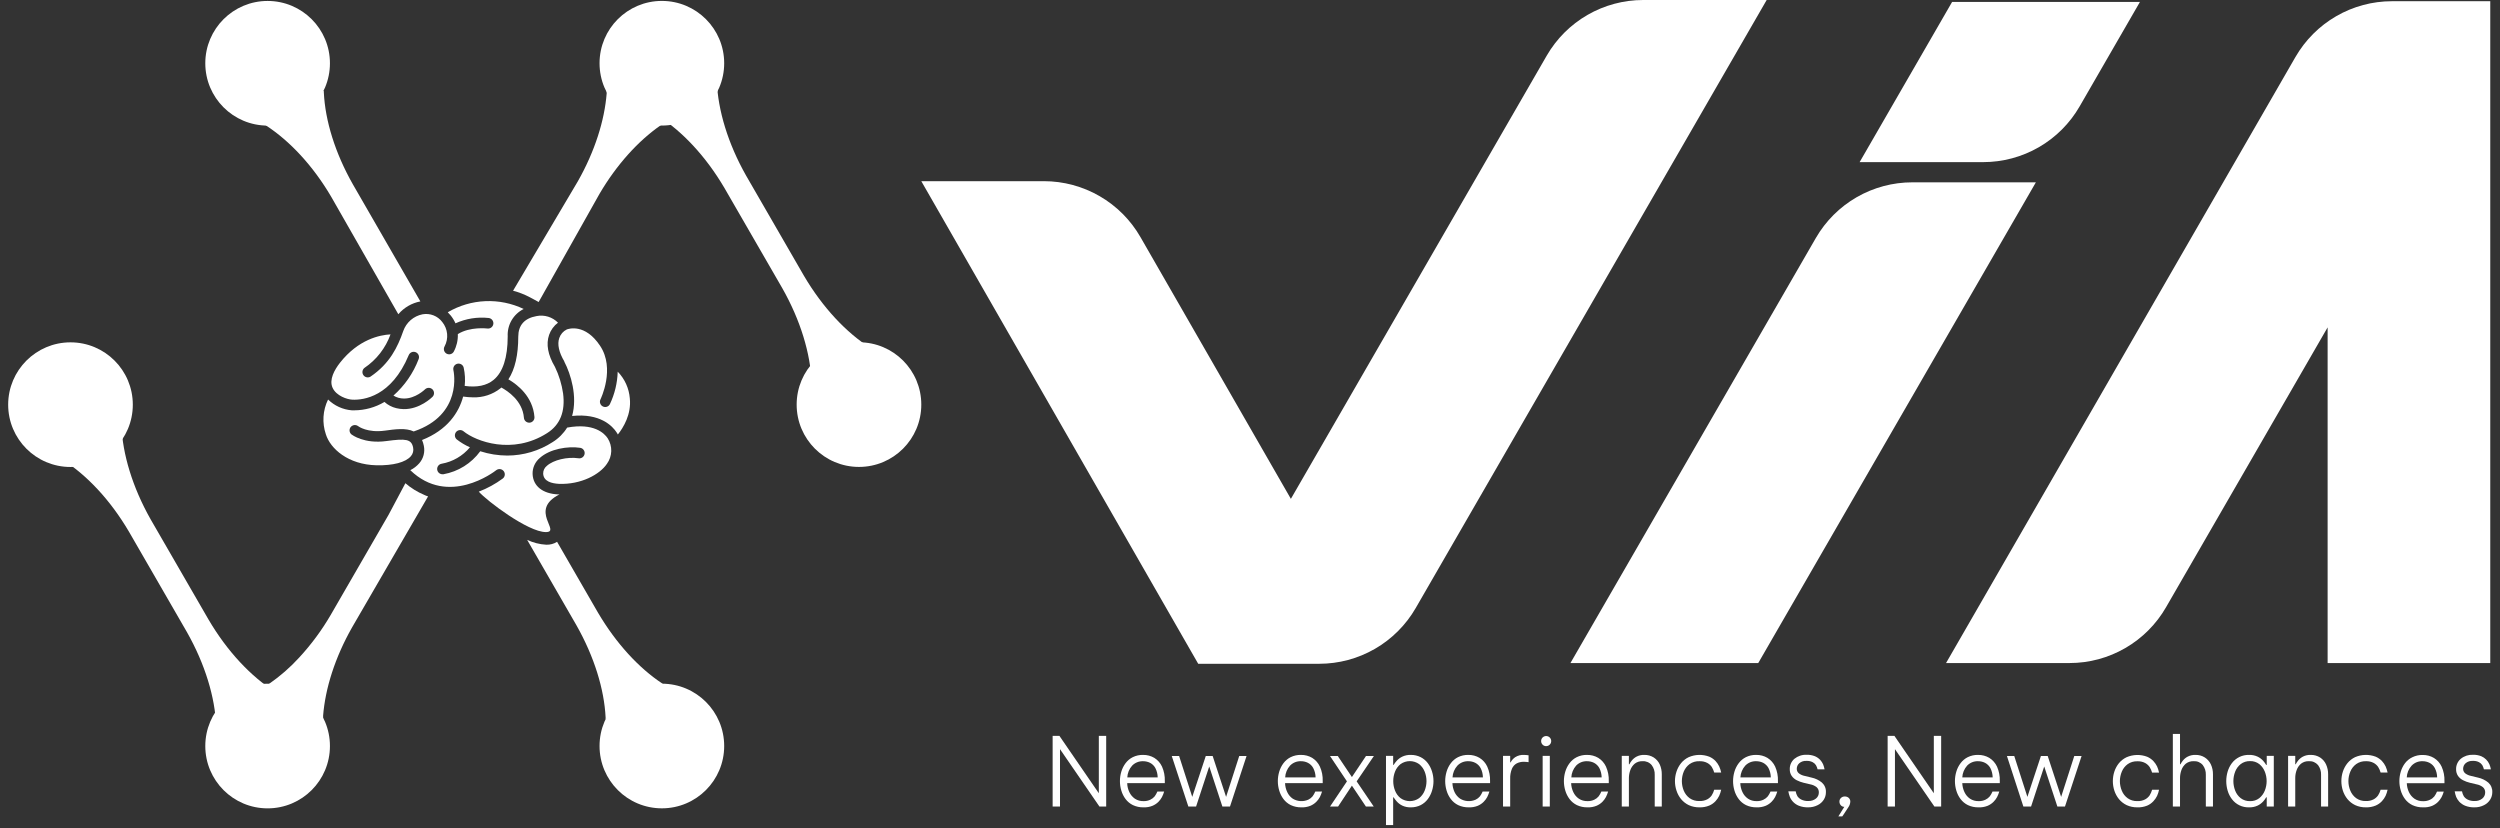 <svg xmlns="http://www.w3.org/2000/svg" width="160" height="53" viewBox="0 0 160 53" fill="none">
<rect x="0" y="0" width="160" height="53" fill="#333333" stroke="none"/>
<g clip-path="url(#clip0_13_1617)">
<path d="M133.096 6.81L136.957 0.122H124.936L119.016 10.376H126.921C128.173 10.376 129.403 10.046 130.487 9.421C131.571 8.795 132.471 7.894 133.096 6.81Z" fill="white"/>
<path d="M116.218 15.225L100.508 42.435H112.528L130.296 11.669H122.393C121.142 11.668 119.913 11.996 118.829 12.62C117.746 13.244 116.845 14.142 116.218 15.225Z" fill="white"/>
<path d="M146.909 3.648L124.547 42.435H132.452C133.705 42.435 134.935 42.104 136.019 41.476C137.103 40.849 138.003 39.947 138.628 38.861L148.968 20.952V42.435H159.377V0.078H153.087C151.834 0.078 150.604 0.408 149.52 1.035C148.435 1.662 147.535 2.563 146.909 3.648Z" fill="white"/>
<path d="M67.369 51.617V47.095H67.802L70.325 50.768V47.095H70.796V51.617H70.363L67.84 47.946V51.617H67.369Z" fill="white"/>
<path d="M73.183 51.67C72.95 51.675 72.718 51.626 72.506 51.527C72.321 51.436 72.16 51.303 72.035 51.138C71.913 50.975 71.821 50.791 71.764 50.595C71.646 50.202 71.646 49.782 71.764 49.388C71.821 49.193 71.913 49.009 72.035 48.846C72.157 48.683 72.314 48.55 72.496 48.459C72.702 48.358 72.929 48.308 73.158 48.314C73.41 48.31 73.658 48.375 73.875 48.503C74.091 48.638 74.263 48.832 74.369 49.062C74.498 49.353 74.559 49.668 74.548 49.986V50.12H72.141C72.145 50.319 72.192 50.515 72.277 50.694C72.356 50.863 72.478 51.008 72.63 51.115C72.794 51.223 72.987 51.278 73.183 51.272C73.337 51.278 73.489 51.245 73.627 51.178C73.732 51.128 73.825 51.056 73.9 50.967C73.969 50.871 74.027 50.767 74.073 50.658H74.506C74.47 50.781 74.423 50.9 74.365 51.014C74.304 51.126 74.228 51.228 74.138 51.319C74.028 51.427 73.898 51.513 73.755 51.573C73.574 51.645 73.379 51.678 73.183 51.67ZM72.147 49.754H74.092C74.089 49.545 74.038 49.339 73.942 49.153C73.865 49.011 73.747 48.895 73.604 48.821C73.466 48.752 73.313 48.717 73.158 48.718C73.028 48.713 72.898 48.736 72.777 48.785C72.656 48.834 72.546 48.907 72.456 49.002C72.269 49.209 72.16 49.475 72.147 49.754Z" fill="white"/>
<path d="M76.054 51.617L74.992 48.383H75.463L76.304 51.001L77.17 48.383H77.61L78.47 51.001L79.311 48.383H79.78L78.72 51.617H78.232L77.391 49.054L76.55 51.617H76.054Z" fill="white"/>
<path d="M83.287 51.67C83.053 51.675 82.821 51.626 82.61 51.527C82.425 51.436 82.264 51.303 82.141 51.138C82.018 50.975 81.927 50.791 81.87 50.595C81.752 50.202 81.752 49.782 81.87 49.388C81.927 49.193 82.018 49.009 82.141 48.846C82.262 48.683 82.42 48.55 82.601 48.459C82.807 48.358 83.034 48.308 83.264 48.314C83.516 48.31 83.764 48.375 83.981 48.503C84.196 48.638 84.367 48.832 84.473 49.062C84.603 49.352 84.665 49.668 84.653 49.986V50.12H82.244C82.25 50.319 82.297 50.514 82.383 50.694C82.46 50.864 82.582 51.009 82.736 51.115C82.884 51.206 83.053 51.259 83.226 51.27C83.4 51.281 83.574 51.249 83.733 51.178C83.837 51.128 83.93 51.056 84.004 50.967C84.074 50.872 84.132 50.768 84.178 50.658H84.611C84.575 50.781 84.527 50.899 84.471 51.014C84.41 51.126 84.332 51.229 84.241 51.319C84.132 51.427 84.003 51.513 83.861 51.573C83.678 51.645 83.483 51.678 83.287 51.67ZM82.25 49.754H84.197C84.195 49.545 84.143 49.339 84.046 49.153C83.969 49.011 83.851 48.895 83.707 48.821C83.57 48.752 83.418 48.716 83.264 48.718C83.133 48.713 83.003 48.735 82.882 48.784C82.761 48.833 82.652 48.907 82.561 49.002C82.375 49.21 82.265 49.475 82.25 49.754Z" fill="white"/>
<path d="M85.123 51.617L86.204 50.007L85.119 48.383H85.617L86.522 49.731L87.424 48.383H87.93L86.826 50.007L87.918 51.617H87.417L86.522 50.282L85.638 51.617H85.123Z" fill="white"/>
<path d="M88.703 52.803V48.375H89.162V48.955H89.191C89.249 48.861 89.316 48.772 89.391 48.69C89.489 48.581 89.608 48.492 89.74 48.428C89.913 48.346 90.103 48.307 90.295 48.314C90.514 48.311 90.73 48.361 90.925 48.459C91.104 48.55 91.259 48.681 91.38 48.842C91.501 49.005 91.592 49.188 91.651 49.382C91.774 49.779 91.774 50.205 91.651 50.602C91.593 50.796 91.501 50.979 91.38 51.142C91.259 51.303 91.104 51.434 90.925 51.527C90.73 51.624 90.513 51.673 90.295 51.67C90.103 51.676 89.913 51.638 89.74 51.556C89.608 51.491 89.489 51.401 89.391 51.291C89.317 51.209 89.251 51.121 89.191 51.028H89.162V52.803H88.703ZM89.168 49.992C89.167 50.201 89.206 50.408 89.283 50.602C89.356 50.791 89.478 50.957 89.637 51.083C89.81 51.206 90.017 51.272 90.23 51.272C90.442 51.272 90.649 51.206 90.823 51.083C90.981 50.956 91.103 50.79 91.178 50.602C91.335 50.21 91.335 49.773 91.178 49.382C91.103 49.194 90.981 49.028 90.823 48.901C90.649 48.778 90.442 48.712 90.23 48.712C90.017 48.712 89.81 48.778 89.637 48.901C89.478 49.027 89.356 49.193 89.283 49.382C89.206 49.576 89.167 49.783 89.168 49.992Z" fill="white"/>
<path d="M93.998 51.67C93.764 51.675 93.532 51.626 93.321 51.527C93.136 51.436 92.975 51.303 92.852 51.138C92.729 50.975 92.637 50.791 92.581 50.595C92.463 50.202 92.463 49.782 92.581 49.388C92.637 49.193 92.729 49.009 92.852 48.846C92.973 48.683 93.131 48.55 93.312 48.459C93.518 48.358 93.745 48.308 93.975 48.314C94.226 48.31 94.473 48.375 94.689 48.503C94.906 48.637 95.078 48.831 95.184 49.062C95.313 49.353 95.375 49.668 95.364 49.986V50.12H92.955C92.961 50.319 93.008 50.514 93.091 50.694C93.171 50.863 93.293 51.008 93.447 51.115C93.595 51.206 93.764 51.259 93.937 51.27C94.111 51.281 94.285 51.249 94.444 51.178C94.548 51.128 94.641 51.056 94.715 50.967C94.785 50.872 94.843 50.768 94.889 50.658H95.322C95.285 50.781 95.238 50.899 95.181 51.014C95.121 51.126 95.043 51.229 94.952 51.319C94.843 51.427 94.714 51.513 94.572 51.573C94.389 51.645 94.194 51.678 93.998 51.67ZM92.961 49.754H94.906C94.905 49.545 94.854 49.339 94.757 49.153C94.68 49.011 94.562 48.895 94.418 48.821C94.281 48.752 94.129 48.716 93.975 48.718C93.844 48.713 93.714 48.735 93.593 48.784C93.472 48.833 93.363 48.907 93.272 49.002C93.085 49.209 92.975 49.475 92.961 49.754Z" fill="white"/>
<path d="M96.193 51.617V48.375H96.652V48.795H96.677C96.746 48.66 96.849 48.544 96.975 48.459C97.143 48.353 97.339 48.302 97.537 48.314C97.635 48.316 97.732 48.324 97.829 48.339V48.779C97.728 48.764 97.626 48.756 97.524 48.754C97.369 48.751 97.215 48.785 97.076 48.854C96.936 48.929 96.826 49.05 96.765 49.197C96.681 49.404 96.642 49.627 96.652 49.851V51.617H96.193Z" fill="white"/>
<path d="M98.955 47.753C98.911 47.754 98.868 47.746 98.829 47.729C98.789 47.713 98.753 47.688 98.723 47.656C98.665 47.596 98.632 47.515 98.633 47.431C98.632 47.389 98.639 47.347 98.655 47.307C98.67 47.268 98.694 47.232 98.723 47.202C98.761 47.164 98.807 47.136 98.858 47.12C98.909 47.104 98.963 47.101 99.015 47.111C99.068 47.121 99.117 47.144 99.158 47.177C99.2 47.211 99.232 47.254 99.253 47.303C99.273 47.353 99.281 47.406 99.276 47.459C99.272 47.513 99.253 47.563 99.224 47.608C99.194 47.652 99.154 47.689 99.107 47.714C99.06 47.739 99.008 47.753 98.955 47.753ZM98.73 51.617V48.375H99.188V51.617H98.73Z" fill="white"/>
<path d="M101.598 51.67C101.364 51.675 101.132 51.626 100.92 51.527C100.735 51.436 100.574 51.303 100.45 51.138C100.327 50.975 100.235 50.791 100.178 50.595C100.06 50.202 100.06 49.782 100.178 49.388C100.235 49.193 100.327 49.009 100.45 48.846C100.571 48.683 100.728 48.55 100.91 48.459C101.116 48.358 101.343 48.308 101.572 48.314C101.824 48.31 102.072 48.375 102.289 48.503C102.505 48.638 102.677 48.832 102.783 49.062C102.912 49.353 102.973 49.668 102.962 49.986V50.12H100.553C100.559 50.319 100.606 50.514 100.691 50.694C100.769 50.864 100.891 51.009 101.045 51.115C101.208 51.223 101.401 51.278 101.598 51.272C101.751 51.278 101.903 51.245 102.041 51.178C102.146 51.128 102.238 51.056 102.312 50.967C102.382 50.872 102.441 50.768 102.487 50.658H102.92C102.884 50.781 102.837 50.9 102.779 51.014C102.718 51.126 102.642 51.228 102.552 51.319C102.442 51.427 102.312 51.513 102.169 51.573C101.988 51.645 101.793 51.678 101.598 51.67ZM100.559 49.754H102.506C102.503 49.545 102.452 49.339 102.357 49.153C102.278 49.012 102.161 48.896 102.018 48.821C101.88 48.752 101.727 48.717 101.572 48.718C101.442 48.713 101.312 48.735 101.191 48.784C101.07 48.833 100.96 48.907 100.87 49.002C100.686 49.211 100.578 49.476 100.565 49.754H100.559Z" fill="white"/>
<path d="M103.793 51.617V48.375H104.249V48.913H104.281C104.322 48.829 104.373 48.75 104.432 48.678C104.515 48.574 104.619 48.488 104.737 48.425C104.889 48.346 105.06 48.308 105.231 48.314C105.446 48.307 105.659 48.365 105.841 48.48C106.008 48.589 106.141 48.743 106.224 48.924C106.312 49.122 106.356 49.337 106.354 49.554V51.617H105.902V49.592C105.913 49.365 105.843 49.142 105.704 48.962C105.633 48.878 105.543 48.812 105.442 48.77C105.341 48.727 105.231 48.708 105.122 48.716C104.943 48.708 104.767 48.764 104.626 48.873C104.496 48.982 104.398 49.123 104.342 49.283C104.281 49.447 104.25 49.62 104.249 49.794V51.617H103.793Z" fill="white"/>
<path d="M108.766 51.67C108.529 51.674 108.294 51.626 108.078 51.527C107.889 51.435 107.722 51.304 107.588 51.142C107.458 50.981 107.359 50.798 107.296 50.602C107.164 50.206 107.164 49.778 107.296 49.382C107.36 49.186 107.459 49.002 107.588 48.842C107.721 48.68 107.887 48.549 108.076 48.459C108.495 48.277 108.968 48.266 109.394 48.428C109.546 48.492 109.683 48.588 109.796 48.707C109.889 48.808 109.967 48.922 110.027 49.046C110.085 49.173 110.128 49.306 110.156 49.443H109.71C109.674 49.315 109.62 49.192 109.55 49.079C109.476 48.975 109.379 48.888 109.266 48.827C109.112 48.747 108.939 48.71 108.766 48.718C108.541 48.707 108.319 48.772 108.135 48.901C107.971 49.022 107.843 49.186 107.763 49.374C107.681 49.569 107.639 49.779 107.639 49.991C107.639 50.203 107.681 50.412 107.763 50.608C107.842 50.797 107.971 50.961 108.135 51.083C108.319 51.212 108.541 51.276 108.766 51.266C108.939 51.274 109.112 51.236 109.266 51.157C109.379 51.095 109.476 51.009 109.55 50.904C109.62 50.791 109.674 50.669 109.71 50.541H110.156C110.128 50.676 110.085 50.808 110.027 50.934C109.967 51.057 109.889 51.171 109.796 51.272C109.683 51.394 109.547 51.491 109.394 51.556C109.195 51.638 108.981 51.676 108.766 51.67Z" fill="white"/>
<path d="M112.422 51.67C112.188 51.675 111.956 51.626 111.745 51.527C111.56 51.436 111.399 51.303 111.276 51.138C111.153 50.975 111.061 50.791 111.004 50.595C110.887 50.202 110.887 49.782 111.004 49.388C111.061 49.193 111.153 49.009 111.276 48.846C111.397 48.683 111.555 48.55 111.736 48.459C111.942 48.358 112.169 48.308 112.398 48.314C112.65 48.31 112.898 48.375 113.115 48.503C113.331 48.638 113.503 48.832 113.61 49.062C113.738 49.353 113.799 49.668 113.788 49.986V50.12H111.379C111.385 50.319 111.432 50.514 111.517 50.694C111.595 50.864 111.717 51.009 111.871 51.115C112.034 51.223 112.226 51.278 112.422 51.272C112.576 51.278 112.729 51.246 112.867 51.178C112.972 51.128 113.064 51.056 113.139 50.967C113.209 50.872 113.267 50.768 113.313 50.658H113.746C113.71 50.781 113.663 50.9 113.605 51.014C113.544 51.126 113.467 51.229 113.376 51.319C113.267 51.427 113.138 51.514 112.996 51.573C112.813 51.645 112.618 51.678 112.422 51.67ZM111.385 49.754H113.332C113.329 49.545 113.278 49.339 113.183 49.153C113.105 49.012 112.987 48.896 112.844 48.821C112.706 48.752 112.553 48.717 112.398 48.718C112.268 48.713 112.138 48.735 112.017 48.784C111.896 48.833 111.787 48.907 111.696 49.002C111.51 49.21 111.4 49.475 111.385 49.754Z" fill="white"/>
<path d="M115.723 51.67C115.517 51.676 115.313 51.641 115.122 51.565C114.994 51.514 114.879 51.438 114.781 51.342C114.683 51.246 114.605 51.132 114.552 51.005C114.507 50.889 114.474 50.769 114.453 50.646H114.924C114.942 50.756 114.98 50.862 115.036 50.959C115.098 51.048 115.181 51.12 115.277 51.169C115.417 51.239 115.573 51.272 115.729 51.264C115.908 51.273 116.083 51.217 116.223 51.106C116.281 51.059 116.328 50.999 116.36 50.932C116.391 50.864 116.407 50.79 116.406 50.715C116.409 50.651 116.397 50.587 116.371 50.528C116.346 50.468 116.306 50.416 116.257 50.374C116.14 50.285 116.003 50.224 115.858 50.198L115.437 50.099C115.283 50.062 115.133 50.007 114.991 49.935C114.862 49.87 114.751 49.775 114.668 49.658C114.582 49.53 114.54 49.38 114.546 49.227C114.542 49.1 114.568 48.975 114.619 48.86C114.671 48.745 114.748 48.643 114.844 48.562C115.064 48.385 115.342 48.293 115.624 48.306C115.807 48.3 115.989 48.332 116.158 48.4C116.286 48.455 116.4 48.535 116.495 48.636C116.57 48.718 116.631 48.812 116.678 48.913C116.719 49.019 116.751 49.128 116.772 49.239H116.326C116.304 49.144 116.268 49.053 116.219 48.968C116.167 48.888 116.094 48.822 116.009 48.779C115.888 48.718 115.755 48.69 115.62 48.697C115.535 48.69 115.45 48.7 115.369 48.726C115.288 48.752 115.213 48.795 115.149 48.85C115.1 48.894 115.061 48.947 115.034 49.007C115.008 49.067 114.994 49.132 114.993 49.197C114.991 49.254 115.002 49.311 115.026 49.363C115.049 49.415 115.085 49.46 115.13 49.496C115.241 49.578 115.369 49.634 115.504 49.66L115.937 49.765C116.182 49.815 116.41 49.925 116.602 50.084C116.688 50.161 116.756 50.256 116.8 50.362C116.845 50.468 116.864 50.583 116.858 50.698C116.86 50.869 116.813 51.036 116.722 51.18C116.626 51.33 116.491 51.451 116.331 51.529C116.143 51.625 115.934 51.673 115.723 51.67Z" fill="white"/>
<path d="M117.656 52.248L118.035 51.638C117.992 51.638 117.95 51.628 117.911 51.611C117.872 51.593 117.838 51.567 117.81 51.535C117.753 51.471 117.723 51.389 117.724 51.304C117.722 51.259 117.73 51.215 117.747 51.174C117.765 51.133 117.791 51.096 117.824 51.066C117.89 51.005 117.977 50.972 118.066 50.974C118.158 50.972 118.247 51.003 118.316 51.062C118.351 51.093 118.378 51.132 118.396 51.175C118.414 51.217 118.422 51.264 118.419 51.31C118.413 51.426 118.376 51.539 118.312 51.636C118.241 51.756 118.127 51.93 117.967 52.164L117.906 52.248H117.656Z" fill="white"/>
<path d="M120.809 51.617V47.095H121.242L123.765 50.768V47.095H124.234V51.617H123.8L121.277 47.946V51.617H120.809Z" fill="white"/>
<path d="M126.621 51.67C126.388 51.675 126.157 51.626 125.946 51.527C125.76 51.437 125.599 51.303 125.475 51.138C125.352 50.975 125.26 50.791 125.204 50.595C125.086 50.202 125.086 49.782 125.204 49.388C125.26 49.193 125.352 49.009 125.475 48.846C125.596 48.683 125.754 48.55 125.935 48.459C126.141 48.358 126.368 48.308 126.598 48.314C126.85 48.31 127.098 48.375 127.315 48.503C127.53 48.638 127.702 48.832 127.809 49.062C127.937 49.353 127.998 49.668 127.987 49.986V50.12H125.586C125.593 50.319 125.64 50.514 125.725 50.694C125.803 50.864 125.925 51.009 126.078 51.115C126.241 51.223 126.434 51.278 126.629 51.272C126.783 51.278 126.936 51.246 127.075 51.178C127.179 51.128 127.272 51.056 127.346 50.967C127.416 50.872 127.475 50.768 127.521 50.658H127.954C127.918 50.781 127.871 50.9 127.813 51.014C127.752 51.126 127.675 51.229 127.584 51.319C127.475 51.427 127.345 51.514 127.203 51.573C127.018 51.646 126.82 51.679 126.621 51.67ZM125.584 49.754H127.531C127.528 49.545 127.477 49.339 127.382 49.153C127.304 49.012 127.186 48.896 127.043 48.821C126.905 48.752 126.752 48.717 126.598 48.718C126.467 48.713 126.337 48.735 126.216 48.784C126.095 48.833 125.986 48.907 125.895 49.002C125.71 49.21 125.6 49.475 125.586 49.754H125.584Z" fill="white"/>
<path d="M129.495 51.617L128.443 48.383H128.912L129.753 51.001L130.619 48.383H131.053L131.913 51.001L132.754 48.383H133.222L132.159 51.617H131.671L130.83 49.054L129.989 51.617H129.495Z" fill="white"/>
<path d="M136.789 51.67C136.553 51.674 136.318 51.626 136.104 51.527C135.914 51.436 135.746 51.304 135.612 51.142C135.482 50.981 135.382 50.798 135.319 50.602C135.19 50.205 135.19 49.778 135.319 49.382C135.383 49.186 135.482 49.002 135.612 48.842C135.745 48.682 135.911 48.553 136.099 48.463C136.518 48.282 136.991 48.27 137.418 48.432C137.569 48.497 137.706 48.592 137.819 48.711C137.913 48.812 137.992 48.926 138.053 49.05C138.109 49.177 138.152 49.311 138.179 49.447H137.735C137.698 49.319 137.643 49.197 137.573 49.084C137.499 48.979 137.402 48.893 137.289 48.831C137.135 48.751 136.963 48.714 136.789 48.722C136.569 48.714 136.351 48.778 136.171 48.905C136.006 49.026 135.877 49.189 135.799 49.378C135.716 49.573 135.673 49.783 135.673 49.995C135.673 50.207 135.716 50.417 135.799 50.612C135.876 50.802 136.005 50.966 136.171 51.087C136.351 51.214 136.569 51.279 136.789 51.27C136.963 51.279 137.135 51.241 137.289 51.161C137.402 51.099 137.499 51.013 137.573 50.909C137.643 50.795 137.698 50.673 137.735 50.545H138.179C138.152 50.68 138.11 50.812 138.053 50.938C137.992 51.062 137.913 51.176 137.819 51.276C137.707 51.398 137.57 51.495 137.418 51.56C137.218 51.641 137.004 51.678 136.789 51.67Z" fill="white"/>
<path d="M139.062 51.617V46.973H139.521V48.913H139.55C139.593 48.83 139.645 48.751 139.704 48.678C139.787 48.573 139.892 48.487 140.011 48.425C140.165 48.346 140.336 48.308 140.509 48.314C140.722 48.308 140.933 48.366 141.112 48.48C141.279 48.59 141.412 48.743 141.497 48.924C141.587 49.122 141.633 49.337 141.63 49.555V51.617H141.173V49.592C141.183 49.365 141.113 49.142 140.976 48.962C140.905 48.878 140.816 48.813 140.716 48.77C140.615 48.727 140.506 48.709 140.398 48.716C140.217 48.708 140.039 48.763 139.895 48.873C139.765 48.982 139.667 49.124 139.611 49.283C139.551 49.447 139.521 49.62 139.521 49.794V51.617H139.062Z" fill="white"/>
<path d="M143.938 48.314C144.129 48.307 144.319 48.346 144.493 48.428C144.625 48.493 144.744 48.583 144.844 48.693C144.916 48.774 144.98 48.862 145.035 48.955H145.071V48.375H145.523V51.617H145.071V51.028H145.035C144.982 51.124 144.918 51.213 144.844 51.293C144.744 51.402 144.625 51.491 144.493 51.556C144.319 51.638 144.129 51.676 143.938 51.67C143.726 51.677 143.515 51.632 143.324 51.54C143.133 51.449 142.967 51.312 142.84 51.142C142.717 50.98 142.625 50.797 142.569 50.602C142.451 50.204 142.451 49.78 142.569 49.382C142.626 49.187 142.718 49.004 142.84 48.842C142.968 48.673 143.134 48.537 143.325 48.445C143.516 48.353 143.726 48.308 143.938 48.314ZM144.005 48.711C143.789 48.704 143.578 48.77 143.406 48.901C143.247 49.027 143.125 49.193 143.052 49.382C142.898 49.774 142.898 50.21 143.052 50.602C143.125 50.791 143.247 50.957 143.406 51.083C143.578 51.213 143.789 51.28 144.005 51.272C144.217 51.28 144.425 51.213 144.594 51.083C144.75 50.955 144.872 50.79 144.947 50.602C145.104 50.21 145.104 49.773 144.947 49.382C144.872 49.194 144.75 49.028 144.594 48.901C144.425 48.771 144.217 48.704 144.005 48.711Z" fill="white"/>
<path d="M146.438 51.617V48.375H146.896V48.913H146.925C146.968 48.83 147.02 48.751 147.079 48.678C147.162 48.574 147.266 48.488 147.384 48.425C147.536 48.346 147.706 48.308 147.878 48.314C148.093 48.307 148.305 48.365 148.487 48.48C148.654 48.589 148.786 48.743 148.868 48.924C148.958 49.122 149.003 49.337 149 49.555V51.617H148.548V49.592C148.558 49.365 148.488 49.142 148.351 48.962C148.279 48.878 148.19 48.813 148.089 48.77C147.988 48.727 147.878 48.709 147.768 48.716C147.589 48.708 147.412 48.764 147.27 48.873C147.14 48.982 147.042 49.124 146.986 49.283C146.926 49.447 146.895 49.62 146.896 49.794V51.617H146.438Z" fill="white"/>
<path d="M151.414 51.67C151.178 51.674 150.943 51.626 150.729 51.527C150.539 51.436 150.371 51.304 150.237 51.142C150.107 50.981 150.007 50.798 149.944 50.602C149.815 50.205 149.815 49.778 149.944 49.382C150.008 49.186 150.107 49.002 150.237 48.842C150.369 48.68 150.536 48.55 150.724 48.459C151.143 48.277 151.616 48.266 152.043 48.428C152.195 48.493 152.332 48.588 152.446 48.707C152.54 48.808 152.618 48.922 152.678 49.046C152.734 49.173 152.777 49.306 152.806 49.443H152.36C152.324 49.315 152.269 49.192 152.198 49.079C152.124 48.975 152.027 48.888 151.914 48.827C151.76 48.747 151.588 48.709 151.414 48.718C151.194 48.709 150.976 48.774 150.796 48.901C150.631 49.022 150.503 49.185 150.424 49.374C150.341 49.569 150.298 49.779 150.298 49.991C150.298 50.203 150.341 50.413 150.424 50.608C150.502 50.797 150.631 50.962 150.796 51.083C150.976 51.21 151.194 51.274 151.414 51.266C151.588 51.274 151.76 51.236 151.914 51.157C152.027 51.095 152.124 51.009 152.198 50.904C152.269 50.791 152.324 50.669 152.36 50.541H152.806C152.778 50.676 152.735 50.808 152.678 50.934C152.618 51.057 152.54 51.171 152.446 51.272C152.333 51.394 152.195 51.49 152.043 51.556C151.844 51.638 151.629 51.677 151.414 51.67Z" fill="white"/>
<path d="M155.068 51.67C154.835 51.675 154.603 51.626 154.391 51.527C154.206 51.436 154.044 51.303 153.92 51.138C153.798 50.975 153.706 50.791 153.649 50.595C153.531 50.202 153.531 49.782 153.649 49.388C153.706 49.193 153.798 49.009 153.92 48.846C154.045 48.683 154.206 48.552 154.391 48.463C154.597 48.362 154.824 48.312 155.054 48.318C155.305 48.314 155.554 48.379 155.77 48.508C155.987 48.641 156.159 48.836 156.265 49.067C156.394 49.357 156.456 49.672 156.445 49.99V50.124H154.036C154.041 50.323 154.088 50.519 154.173 50.698C154.251 50.867 154.373 51.012 154.526 51.119C154.689 51.227 154.883 51.282 155.079 51.276C155.232 51.282 155.385 51.249 155.522 51.182C155.628 51.133 155.721 51.061 155.796 50.972C155.865 50.876 155.923 50.772 155.968 50.663H156.401C156.366 50.785 156.319 50.904 156.26 51.018C156.199 51.13 156.123 51.232 156.033 51.323C155.923 51.431 155.793 51.517 155.651 51.577C155.465 51.649 155.267 51.681 155.068 51.67ZM154.032 49.754H155.977C155.975 49.545 155.923 49.339 155.827 49.153C155.75 49.011 155.632 48.895 155.489 48.821C155.35 48.752 155.198 48.716 155.043 48.718C154.913 48.713 154.783 48.735 154.662 48.784C154.542 48.833 154.433 48.907 154.343 49.002C154.155 49.209 154.045 49.475 154.032 49.754Z" fill="white"/>
<path d="M158.367 51.67C158.162 51.676 157.957 51.641 157.766 51.565C157.626 51.507 157.499 51.42 157.394 51.31C157.312 51.22 157.245 51.117 157.196 51.005C157.152 50.889 157.12 50.769 157.1 50.646H157.568C157.588 50.756 157.627 50.862 157.682 50.959C157.743 51.048 157.825 51.12 157.922 51.169C158.062 51.239 158.217 51.272 158.374 51.264C158.552 51.274 158.728 51.218 158.868 51.106C158.926 51.059 158.972 50.999 159.004 50.932C159.036 50.864 159.052 50.79 159.051 50.715C159.054 50.651 159.042 50.587 159.016 50.528C158.99 50.468 158.951 50.416 158.901 50.375C158.784 50.285 158.647 50.224 158.502 50.198L158.082 50.099C157.927 50.062 157.777 50.007 157.636 49.935C157.507 49.87 157.396 49.775 157.312 49.658C157.228 49.53 157.185 49.379 157.19 49.227C157.187 49.1 157.213 48.975 157.265 48.86C157.317 48.745 157.394 48.643 157.491 48.562C157.71 48.384 157.988 48.293 158.271 48.306C158.453 48.3 158.635 48.332 158.805 48.4C159.036 48.5 159.22 48.683 159.322 48.913C159.366 49.018 159.397 49.127 159.417 49.239H158.971C158.949 49.144 158.913 49.053 158.866 48.968C158.813 48.888 158.74 48.823 158.655 48.779C158.536 48.718 158.402 48.69 158.269 48.697C158.184 48.69 158.098 48.7 158.017 48.726C157.935 48.752 157.86 48.794 157.796 48.85C157.747 48.894 157.708 48.948 157.681 49.007C157.655 49.067 157.64 49.132 157.64 49.197C157.638 49.254 157.649 49.311 157.673 49.363C157.696 49.415 157.732 49.46 157.777 49.496C157.888 49.578 158.017 49.634 158.153 49.66L158.586 49.765C158.83 49.816 159.058 49.925 159.25 50.084C159.336 50.161 159.404 50.256 159.448 50.362C159.492 50.469 159.513 50.583 159.507 50.698C159.508 50.869 159.46 51.036 159.368 51.18C159.273 51.33 159.138 51.45 158.979 51.529C158.79 51.625 158.58 51.674 158.367 51.67Z" fill="white"/>
<path d="M27.397 31.769C25.831 34.463 22.532 40.154 22.532 40.154C21.439 42.078 20.818 44.056 20.68 45.797C20.682 45.83 20.682 45.863 20.68 45.896C20.68 45.989 20.68 46.081 20.665 46.172C20.146 45.648 19.559 45.197 18.92 44.83C18.467 44.571 17.992 44.354 17.5 44.181C17.29 44.107 17.093 44.044 16.889 43.989C16.948 43.951 17.004 43.918 17.063 43.878C17.114 43.848 17.156 43.815 17.206 43.779L17.233 43.758C17.935 43.271 18.58 42.707 19.155 42.076C19.921 41.246 20.594 40.335 21.163 39.359L24.868 32.949C24.954 32.795 25.465 31.832 25.944 30.926C26.304 31.235 26.709 31.486 27.145 31.67C27.21 31.704 27.3 31.742 27.397 31.769Z" fill="white"/>
<path d="M42.636 7.786C42.529 7.853 42.426 7.92 42.316 7.996L42.268 8.03C40.849 9.016 39.469 10.53 38.37 12.403C38.37 12.403 36.139 16.36 34.474 19.329L33.917 19.028C33.574 18.846 33.211 18.705 32.836 18.607L36.984 11.6C38.075 9.676 38.691 7.708 38.828 5.971C38.831 5.947 38.831 5.922 38.828 5.898C38.828 5.797 38.841 5.687 38.845 5.597C39.364 6.122 39.951 6.573 40.592 6.938C41.234 7.308 41.921 7.593 42.636 7.786Z" fill="white"/>
<path d="M44.131 6.564C43.492 6.932 42.807 7.215 42.094 7.405C43.643 8.381 45.163 9.987 46.364 12.031L50.065 18.441C51.238 20.506 51.87 22.634 51.942 24.467C52.991 23.42 54.296 22.666 55.727 22.28C54.175 21.303 52.651 19.69 51.448 17.642L47.745 11.23C46.581 9.171 45.95 7.052 45.878 5.223C45.358 5.745 44.77 6.196 44.131 6.564Z" fill="white"/>
<path d="M6.024 28.567C5.384 28.934 4.699 29.217 3.986 29.408C5.536 30.384 7.056 31.988 8.257 34.034L11.957 40.444C13.13 42.509 13.763 44.635 13.835 46.468C14.884 45.422 16.189 44.668 17.619 44.281C16.067 43.304 14.543 41.693 13.341 39.643L9.638 33.233C8.473 31.172 7.842 29.053 7.771 27.226C7.25 27.747 6.662 28.198 6.024 28.567Z" fill="white"/>
<path d="M26.903 19.291C26.353 19.395 25.855 19.685 25.492 20.111C24.096 17.661 21.199 12.596 21.199 12.596C20.026 10.597 18.544 9.022 17.032 8.036C17 8.018 16.97 7.998 16.941 7.975C17.656 7.788 18.342 7.505 18.981 7.134C19.618 6.767 20.205 6.318 20.726 5.799C20.726 5.843 20.726 5.883 20.726 5.927C20.812 7.725 21.447 9.798 22.585 11.799L26.903 19.291Z" fill="white"/>
<path d="M42.535 43.876C41.823 44.065 41.14 44.348 40.502 44.717C39.866 45.082 39.281 45.528 38.759 46.043C38.759 46.001 38.759 45.959 38.759 45.917C38.669 44.111 38.036 42.036 36.892 40.017L33.738 34.551C34.122 34.733 34.538 34.839 34.962 34.862C35.206 34.87 35.447 34.806 35.654 34.677L38.276 39.218C39.434 41.182 40.881 42.747 42.371 43.735L42.403 43.758C42.426 43.808 42.476 43.838 42.535 43.876Z" fill="white"/>
<path d="M4.512 29.887C6.715 29.887 8.5 28.102 8.5 25.899C8.5 23.696 6.715 21.91 4.512 21.91C2.309 21.91 0.523 23.696 0.523 25.899C0.523 28.102 2.309 29.887 4.512 29.887Z" fill="white"/>
<path d="M54.975 29.883C57.178 29.883 58.963 28.098 58.963 25.895C58.963 23.692 57.178 21.906 54.975 21.906C52.772 21.906 50.986 23.692 50.986 25.895C50.986 28.098 52.772 29.883 54.975 29.883Z" fill="white"/>
<path d="M17.127 51.735C19.33 51.735 21.116 49.949 21.116 47.746C21.116 45.544 19.33 43.758 17.127 43.758C14.924 43.758 13.139 45.544 13.139 47.746C13.139 49.949 14.924 51.735 17.127 51.735Z" fill="white"/>
<path d="M42.36 8.036C44.562 8.036 46.348 6.25 46.348 4.047C46.348 1.845 44.562 0.059 42.36 0.059C40.157 0.059 38.371 1.845 38.371 4.047C38.371 6.25 40.157 8.036 42.36 8.036Z" fill="white"/>
<path d="M42.36 51.733C44.562 51.733 46.348 49.947 46.348 47.744C46.348 45.541 44.562 43.756 42.36 43.756C40.157 43.756 38.371 45.541 38.371 47.744C38.371 49.947 40.157 51.733 42.36 51.733Z" fill="white"/>
<path d="M17.127 8.038C19.33 8.038 21.116 6.252 21.116 4.049C21.116 1.847 19.33 0.061 17.127 0.061C14.924 0.061 13.139 1.847 13.139 4.049C13.139 6.252 14.924 8.038 17.127 8.038Z" fill="white"/>
<path d="M39.544 27.808C39.514 27.756 39.485 27.705 39.451 27.655C39.187 27.261 38.4 26.433 36.615 26.622C36.966 25.375 36.535 23.948 36.115 23.145V23.128C35.768 22.546 35.656 22.03 35.793 21.635C35.833 21.516 35.895 21.407 35.977 21.312C36.06 21.218 36.16 21.141 36.272 21.086C36.39 21.04 37.441 20.689 38.402 22.125C39.391 23.597 38.44 25.537 38.432 25.556C38.391 25.637 38.384 25.73 38.412 25.815C38.44 25.901 38.501 25.972 38.581 26.012C38.621 26.033 38.664 26.045 38.708 26.048C38.753 26.051 38.797 26.046 38.84 26.032C38.882 26.018 38.921 25.995 38.955 25.966C38.988 25.937 39.016 25.901 39.035 25.861C39.343 25.211 39.512 24.505 39.533 23.786C39.984 24.249 40.258 24.855 40.309 25.5C40.414 26.515 39.901 27.356 39.544 27.808Z" fill="white"/>
<path d="M31.758 30.093C31.829 30.038 31.918 30.012 32.008 30.023C32.097 30.033 32.178 30.079 32.234 30.149C32.29 30.22 32.316 30.31 32.305 30.399C32.295 30.488 32.249 30.57 32.178 30.625C31.706 30.973 31.189 31.256 30.642 31.466C31.159 32.053 33.795 34.053 34.933 34.053C35.946 34.053 33.81 32.648 35.805 31.643H35.74C34.737 31.603 34.119 31.115 34.086 30.34C34.079 30.144 34.118 29.95 34.198 29.771C34.278 29.593 34.398 29.435 34.548 29.309C35.194 28.727 36.335 28.542 37.13 28.66C37.174 28.666 37.216 28.681 37.255 28.704C37.293 28.727 37.326 28.758 37.352 28.794C37.379 28.829 37.398 28.87 37.409 28.913C37.419 28.956 37.422 29.001 37.415 29.045C37.408 29.089 37.393 29.132 37.37 29.17C37.347 29.208 37.317 29.241 37.281 29.268C37.245 29.294 37.205 29.313 37.161 29.324C37.118 29.335 37.073 29.337 37.029 29.33C36.31 29.223 35.421 29.435 35.002 29.812C34.926 29.87 34.865 29.946 34.823 30.032C34.782 30.119 34.761 30.214 34.763 30.31C34.786 30.819 35.322 30.941 35.768 30.966C37.185 31.023 38.387 30.365 38.842 29.686C39.014 29.449 39.111 29.166 39.12 28.873C39.128 28.58 39.048 28.292 38.89 28.046C38.68 27.732 38.007 27.051 36.297 27.366C36.064 27.742 35.748 28.058 35.372 28.292C34.507 28.854 33.498 29.154 32.467 29.156C31.879 29.153 31.295 29.061 30.736 28.88C30.169 29.656 29.325 30.183 28.379 30.352C28.36 30.354 28.341 30.354 28.323 30.352C28.237 30.354 28.154 30.323 28.09 30.265C28.026 30.208 27.987 30.129 27.979 30.043C27.972 29.958 27.997 29.873 28.05 29.805C28.102 29.738 28.179 29.693 28.264 29.679C28.973 29.553 29.614 29.181 30.076 28.628C29.777 28.495 29.494 28.326 29.235 28.125C29.166 28.068 29.123 27.986 29.114 27.896C29.106 27.807 29.133 27.718 29.189 27.648C29.217 27.614 29.252 27.585 29.291 27.564C29.33 27.543 29.373 27.53 29.418 27.526C29.462 27.522 29.507 27.526 29.549 27.539C29.592 27.552 29.632 27.574 29.666 27.602C30.452 28.247 32.795 29.131 35.008 27.724C35.85 27.194 36.188 26.336 36.037 25.176C35.951 24.588 35.776 24.016 35.517 23.481C35.063 22.716 34.937 22.026 35.143 21.431C35.251 21.121 35.449 20.849 35.711 20.651C35.535 20.472 35.317 20.34 35.077 20.266C34.837 20.193 34.582 20.18 34.336 20.23C33.564 20.369 33.171 20.813 33.169 21.545C33.169 22.714 32.959 23.63 32.538 24.278C33.097 24.604 34.102 25.365 34.205 26.687C34.212 26.777 34.184 26.866 34.125 26.934C34.067 27.002 33.984 27.044 33.894 27.051H33.869C33.783 27.051 33.701 27.019 33.638 26.961C33.575 26.903 33.537 26.823 33.531 26.738C33.444 25.64 32.479 25.016 32.086 24.801L32.025 24.856C31.527 25.248 30.905 25.452 30.272 25.43C30.06 25.428 29.85 25.411 29.641 25.38C29.365 26.416 28.625 27.522 27.011 28.161C27.063 28.281 27.102 28.407 27.126 28.535C27.166 28.731 27.161 28.933 27.11 29.126C27.06 29.319 26.965 29.497 26.834 29.648C26.673 29.832 26.477 29.983 26.258 30.091C28.692 32.444 31.626 30.199 31.758 30.093Z" fill="white"/>
<path d="M20.855 27.796C21.145 28.721 22.283 29.736 24.093 29.778C25.159 29.801 25.962 29.589 26.297 29.196C26.362 29.122 26.408 29.034 26.433 28.938C26.458 28.843 26.46 28.743 26.44 28.647C26.334 28.094 25.96 28.06 24.732 28.227C23.303 28.424 22.531 27.827 22.497 27.806C22.428 27.75 22.383 27.669 22.373 27.581C22.363 27.492 22.388 27.403 22.443 27.333C22.499 27.263 22.579 27.218 22.668 27.206C22.757 27.195 22.846 27.218 22.918 27.272C22.941 27.291 23.515 27.716 24.638 27.56C25.283 27.47 25.981 27.373 26.477 27.613C29.616 26.551 29.045 23.803 29.017 23.685C28.998 23.598 29.014 23.506 29.061 23.43C29.109 23.354 29.184 23.3 29.272 23.279C29.315 23.269 29.36 23.267 29.404 23.275C29.448 23.282 29.49 23.298 29.528 23.322C29.566 23.345 29.598 23.376 29.624 23.413C29.65 23.449 29.668 23.49 29.677 23.534C29.761 23.916 29.782 24.309 29.741 24.698C30.523 24.808 31.143 24.68 31.587 24.316C32.186 23.824 32.491 22.886 32.493 21.524C32.475 21.164 32.562 20.807 32.743 20.497C32.925 20.186 33.193 19.935 33.515 19.774C32.749 19.409 31.906 19.237 31.059 19.274C30.212 19.311 29.387 19.555 28.656 19.985C28.72 20.046 28.781 20.112 28.837 20.182C28.964 20.337 29.069 20.509 29.15 20.693C29.817 20.39 30.553 20.272 31.282 20.352C31.371 20.364 31.452 20.411 31.507 20.482C31.561 20.554 31.586 20.644 31.574 20.733C31.562 20.822 31.516 20.903 31.444 20.958C31.373 21.013 31.283 21.037 31.193 21.025C31.181 21.025 30.09 20.887 29.301 21.383C29.316 21.775 29.225 22.164 29.038 22.51C29.016 22.548 28.986 22.582 28.951 22.608C28.915 22.635 28.875 22.655 28.831 22.666C28.745 22.689 28.652 22.676 28.575 22.631C28.497 22.585 28.441 22.511 28.418 22.424C28.396 22.337 28.408 22.244 28.454 22.167C28.585 21.922 28.641 21.643 28.615 21.366C28.588 21.088 28.48 20.825 28.305 20.609C28.161 20.418 27.967 20.27 27.744 20.183C27.521 20.096 27.279 20.072 27.043 20.115C26.762 20.17 26.5 20.298 26.283 20.486C26.067 20.673 25.903 20.915 25.809 21.185C25.451 22.207 24.949 23.269 23.706 24.108C23.632 24.151 23.544 24.164 23.46 24.145C23.376 24.126 23.303 24.076 23.254 24.005C23.206 23.934 23.186 23.847 23.199 23.762C23.212 23.677 23.256 23.6 23.324 23.546C24.094 23.026 24.678 22.274 24.993 21.4C24.308 21.437 22.939 21.715 21.757 23.218C21.41 23.662 21.047 24.299 21.286 24.82C21.526 25.342 22.224 25.565 22.548 25.579C23.265 25.611 25.048 25.396 26.16 22.726C26.195 22.643 26.261 22.576 26.345 22.541C26.428 22.507 26.522 22.507 26.606 22.541C26.689 22.576 26.756 22.642 26.791 22.726C26.825 22.809 26.825 22.903 26.791 22.987C26.449 23.882 25.897 24.681 25.18 25.317C25.379 25.441 25.61 25.506 25.845 25.506C26.585 25.52 27.194 24.925 27.199 24.919C27.263 24.857 27.349 24.822 27.438 24.822C27.528 24.822 27.614 24.857 27.678 24.919C27.709 24.951 27.735 24.988 27.752 25.029C27.769 25.07 27.777 25.114 27.777 25.159C27.777 25.203 27.769 25.247 27.752 25.289C27.735 25.33 27.709 25.367 27.678 25.399C27.646 25.432 26.864 26.204 25.832 26.183C25.673 26.18 25.515 26.16 25.361 26.122C25.08 26.055 24.82 25.918 24.606 25.724C24.021 26.072 23.354 26.258 22.674 26.261H22.523C21.948 26.217 21.408 25.972 20.996 25.569C20.657 26.263 20.606 27.064 20.855 27.796Z" fill="white"/>
<path d="M105.166 6.06371e-08C103.914 -0 102.684 0.329 101.6 0.955C100.516 1.58 99.615 2.48 98.989 3.564L82.616 31.927L72.987 15.17C72.362 14.083 71.461 13.18 70.376 12.553C69.291 11.925 68.059 11.595 66.805 11.595H58.963L76.685 42.482H84.427C85.678 42.482 86.908 42.153 87.993 41.527C89.077 40.901 89.977 40.002 90.604 38.918L113.067 6.06371e-08H105.166Z" fill="white"/>
</g>
<defs>
<clipPath id="clip0_13_1617">
<rect width="158.977" height="52.803" fill="white" transform="translate(0.523)"/>
</clipPath>
</defs>
</svg>